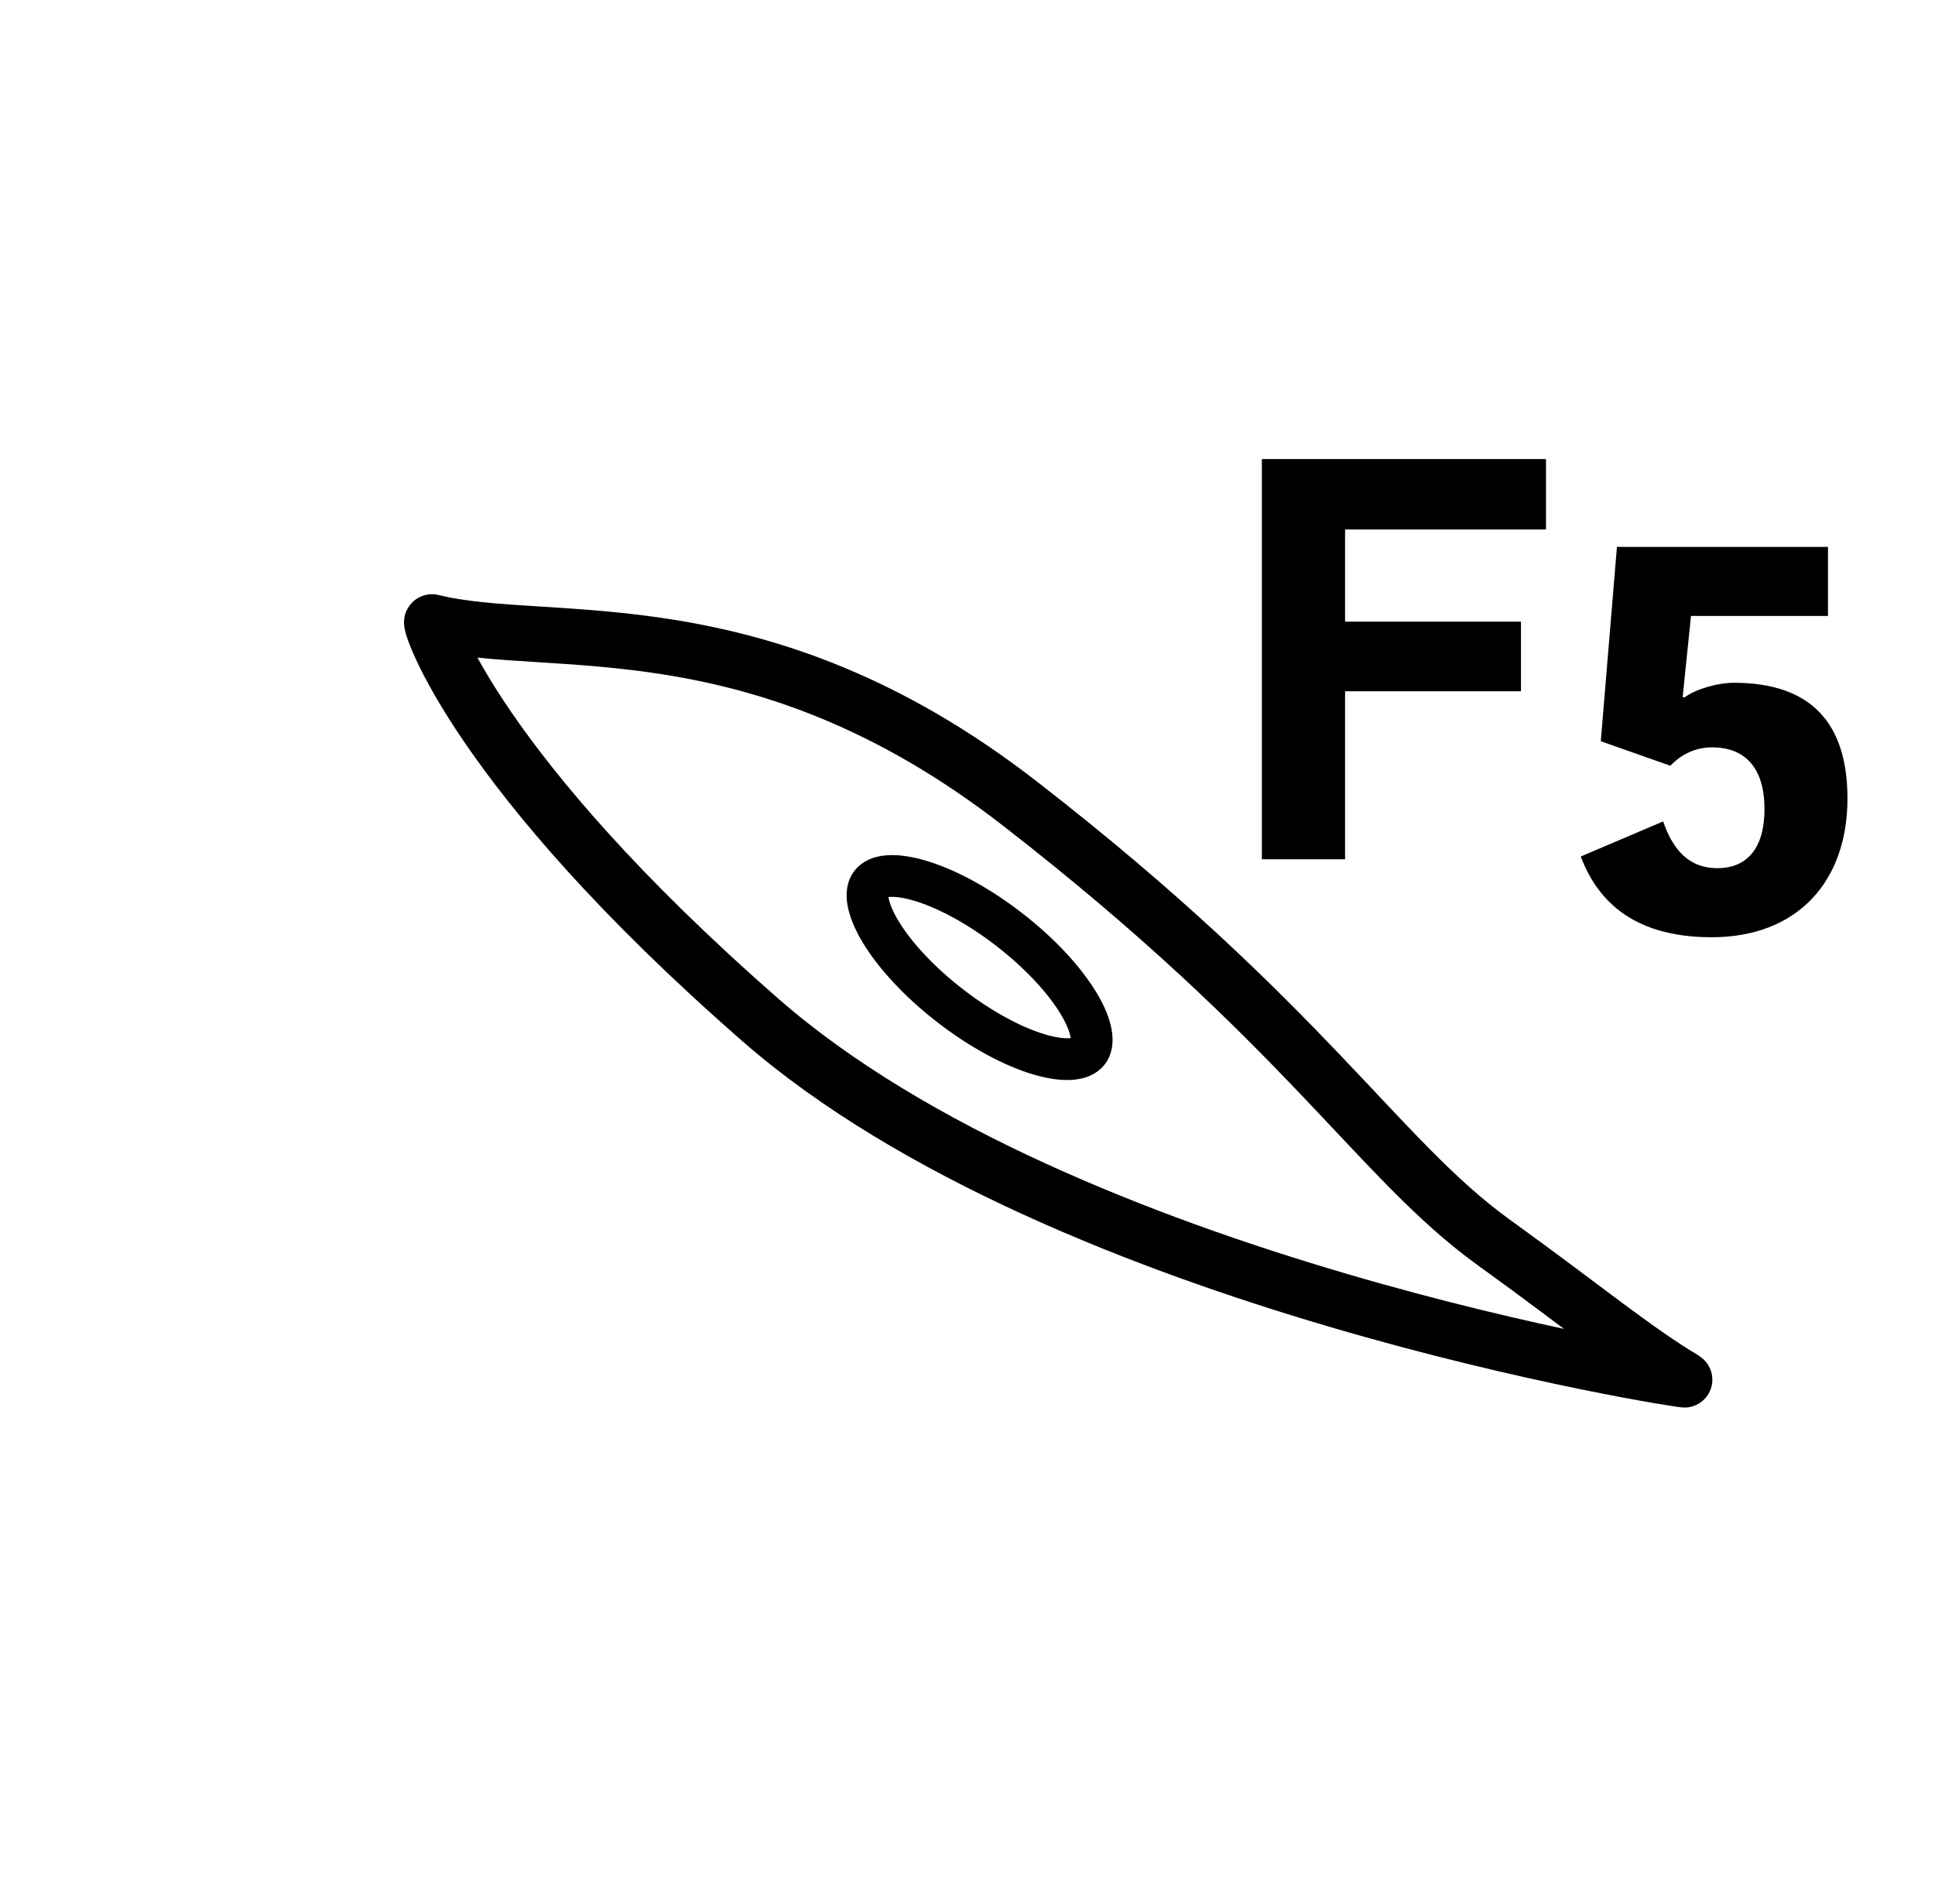 <svg width="695" height="684" viewBox="0 0 695 684" fill="none" xmlns="http://www.w3.org/2000/svg">
<g id="fibroblast5 1" clip-path="url(#clip0_84_195)">
<g id="Group">
<path id="Vector" d="M366.161 288.5C272.349 215.753 197.595 233.942 155.159 223.433C153.992 223.144 170.346 276.529 273.171 366.393C382.478 461.923 606.152 496.157 605.144 495.559C587.324 484.994 568.841 469.555 536.578 446.297C494.796 416.178 469.044 368.282 366.161 288.5Z" stroke="#1E1E1E" style="stroke:#1E1E1E;stroke:color(display-p3 0.118 0.118 0.118);stroke-opacity:1;" stroke-width="20"/>
<path id="Vector_2" d="M390.866 377.727C389.774 379.138 387.819 380.134 384.709 380.372C381.599 380.61 377.617 380.056 372.982 378.655C363.728 375.859 352.391 369.851 341.248 361.229C330.106 352.606 321.447 343.138 316.419 334.883C313.9 330.746 312.365 327.03 311.815 323.96C311.265 320.89 311.739 318.748 312.831 317.337C313.923 315.926 315.878 314.93 318.988 314.692C322.098 314.453 326.08 315.008 330.715 316.409C339.969 319.204 351.307 325.212 362.449 333.835C373.59 342.457 382.25 351.925 387.278 360.181C389.796 364.318 391.333 368.033 391.882 371.103C392.431 374.174 391.958 376.316 390.866 377.727Z" stroke="#1E1E1E" style="stroke:#1E1E1E;stroke:color(display-p3 0.118 0.118 0.118);stroke-opacity:1;" stroke-width="15"/>
<g id="Group_2">
<path id="F" d="M555.277 190.181H483.109V223.287H546.293V248.287H483.109V308.638H453.227V164.888H555.277V190.181Z" fill="black" style="fill:black;fill-opacity:1;"/>
<path id="5" d="M614.76 336.638C584.96 336.638 573.16 321.838 567.76 307.638L597.36 295.038C600.76 305.038 606.56 311.838 616.76 311.838C628.16 311.838 633.76 303.838 633.76 290.638C633.76 276.238 627.16 268.438 614.96 268.438C608.56 268.438 603.56 271.238 599.96 275.038L574.96 266.238L580.76 196.438H656.56V221.238H607.36L604.36 250.438H605.16C608.76 247.638 616.76 245.238 622.76 245.238C651.16 245.238 663.56 260.438 663.56 286.838C663.56 316.438 645.76 336.638 614.76 336.638Z" fill="black" style="fill:black;fill-opacity:1;"/>
</g>
</g>
</g>
<defs>
<clipPath id="clip0_84_195">
<rect width="695" height="684" fill="white" style="fill:white;fill-opacity:1;"/>
</clipPath>
</defs>
</svg>
